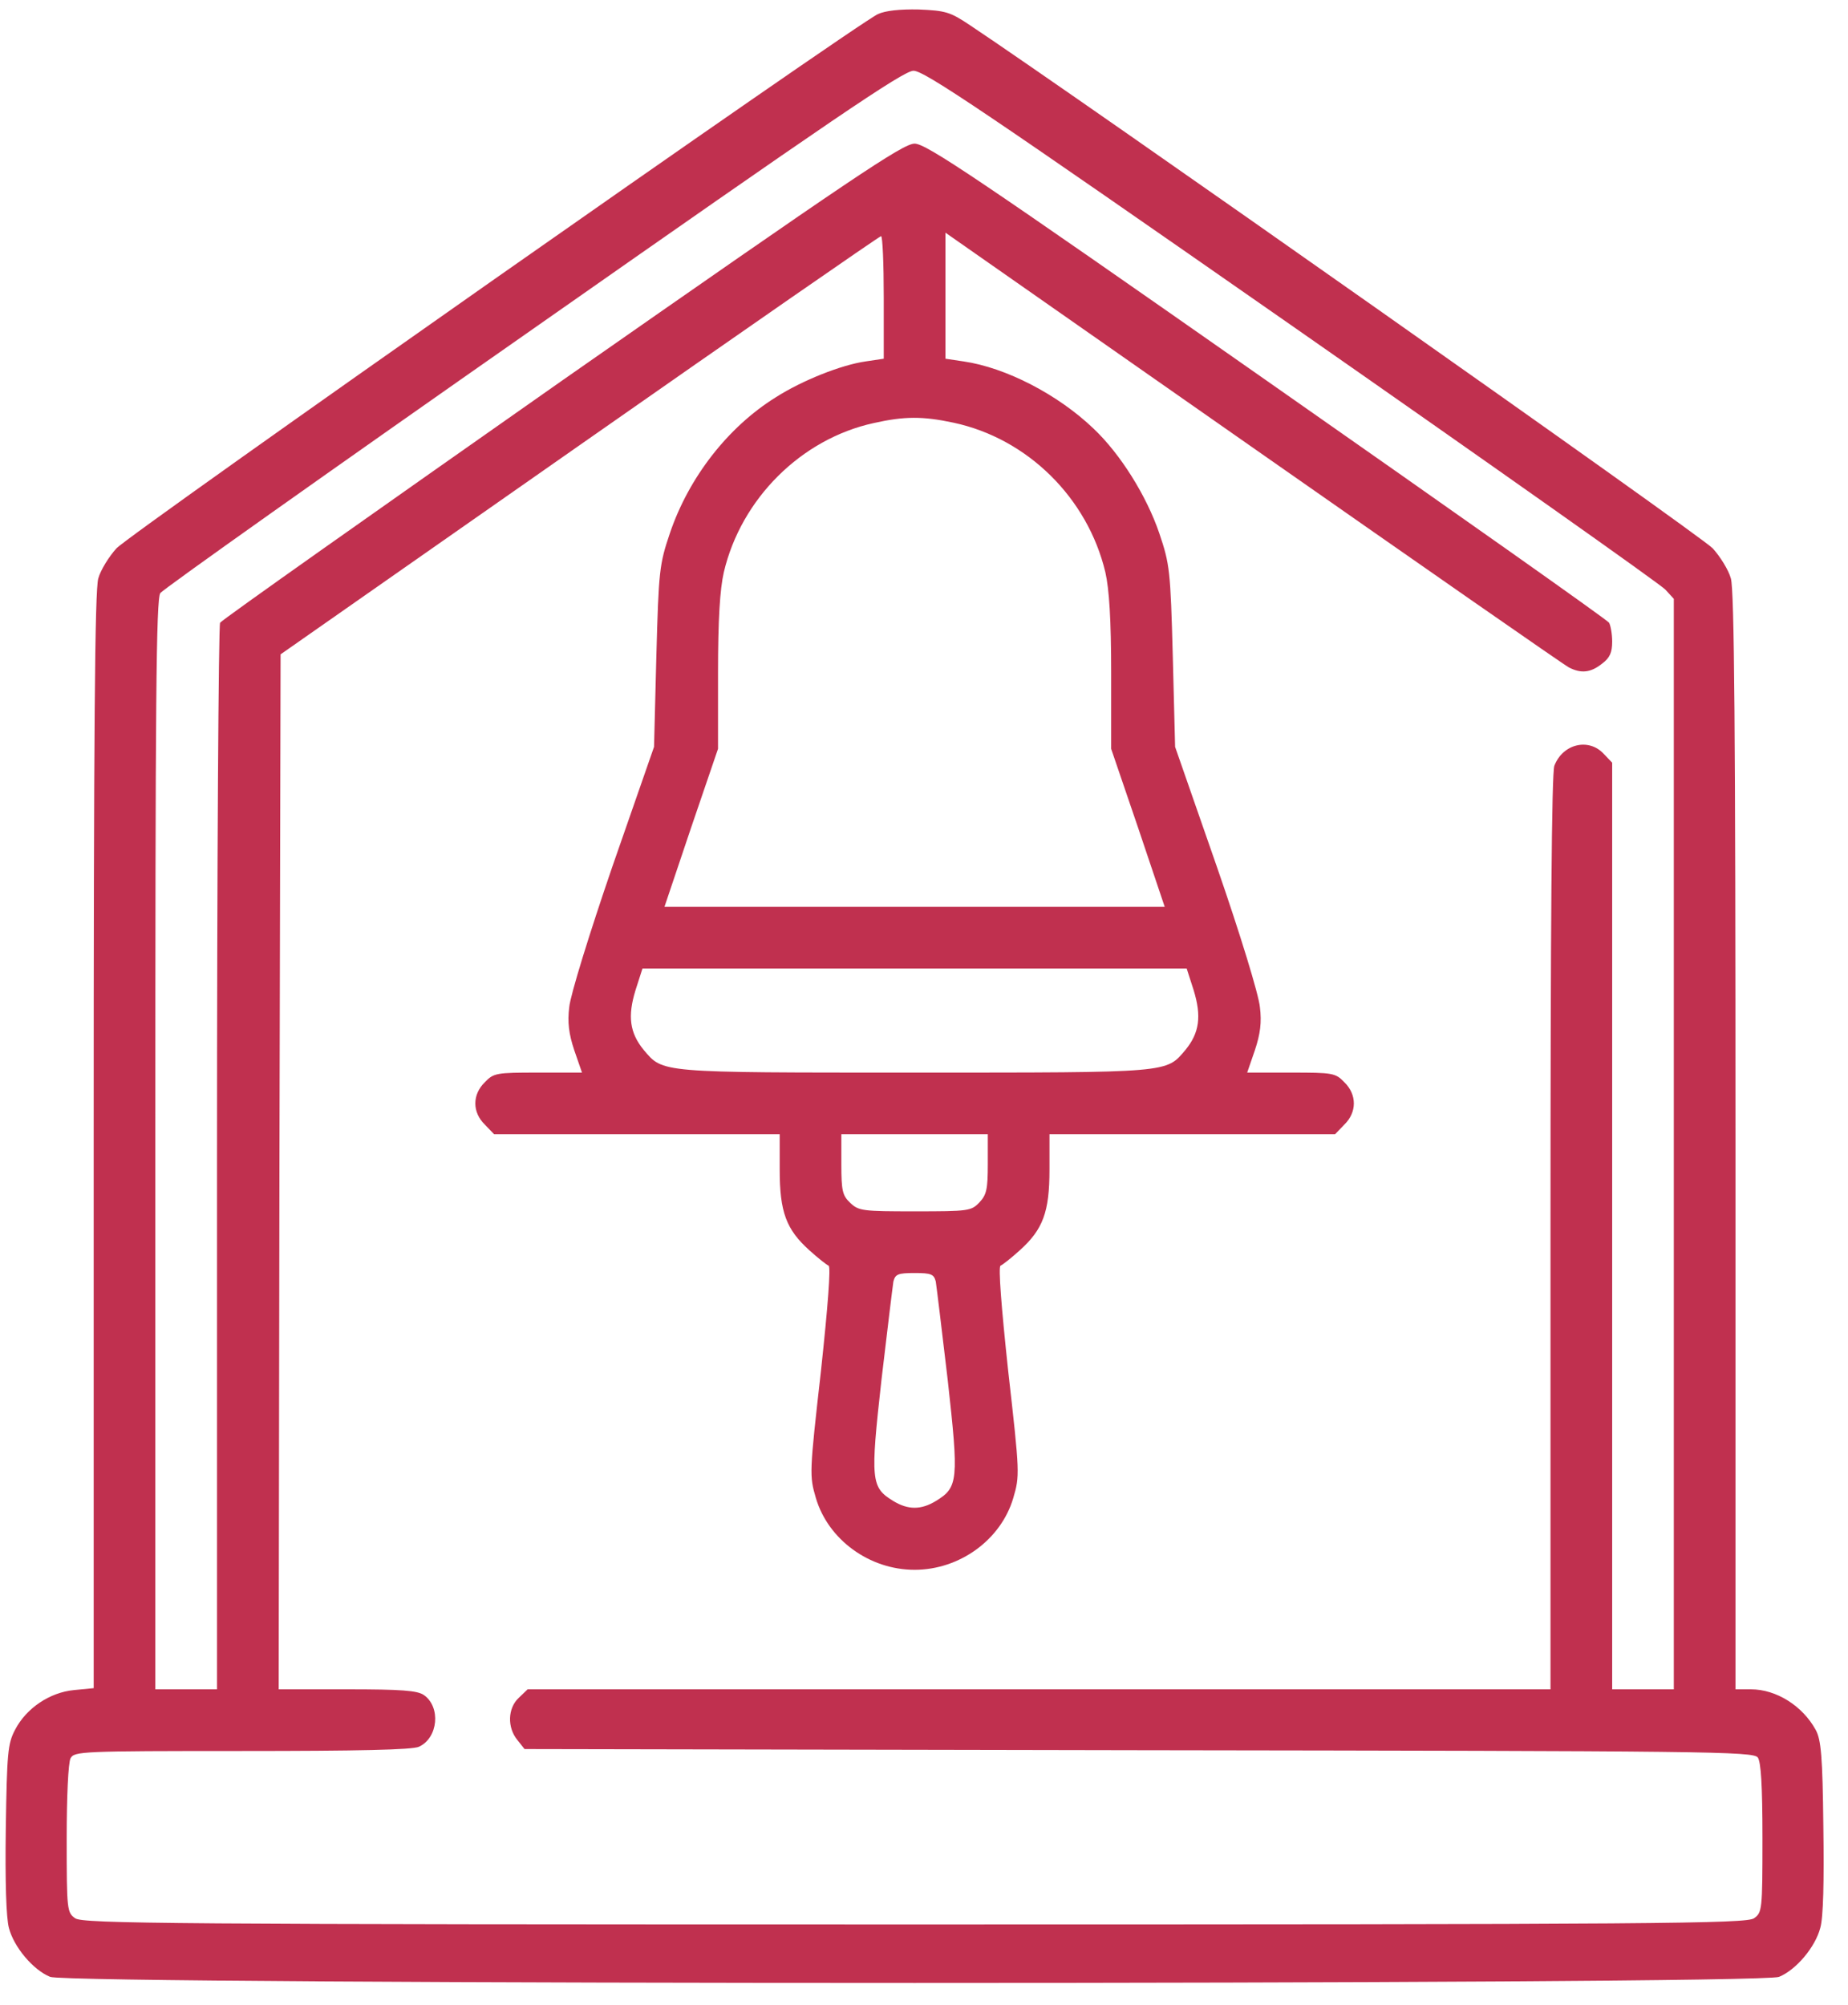 <svg width="59" height="64" viewBox="0 0 59 64" fill="none" xmlns="http://www.w3.org/2000/svg">
<path d="M28.03 0.45C27.329 0.77 4.16 17.025 3.717 17.505C3.483 17.763 3.212 18.194 3.138 18.464C3.028 18.821 2.991 23.349 2.991 36.416V53.889L2.363 53.95C1.588 54.024 0.837 54.529 0.481 55.218C0.247 55.661 0.222 55.956 0.185 58.368C0.161 60.066 0.198 61.222 0.284 61.542C0.444 62.158 1.059 62.884 1.6 63.105C2.191 63.364 56.208 63.364 56.798 63.105C57.34 62.884 57.955 62.158 58.115 61.542C58.213 61.21 58.238 60.054 58.213 58.306C58.189 56.067 58.14 55.526 57.967 55.218C57.549 54.455 56.712 53.926 55.9 53.926H55.408V36.441C55.408 23.349 55.371 18.821 55.26 18.464C55.187 18.194 54.916 17.763 54.682 17.505C54.337 17.123 34.232 2.973 30.971 0.807C30.331 0.377 30.184 0.34 29.335 0.303C28.732 0.29 28.264 0.34 28.03 0.45ZM41.221 10.38C47.644 14.859 53.009 18.649 53.169 18.821L53.439 19.116V36.527V53.926H52.455H51.471V39.136V24.346L51.2 24.063C50.72 23.546 49.896 23.743 49.625 24.444C49.539 24.666 49.502 29.563 49.502 39.357V53.926H33.174H16.846L16.563 54.197C16.206 54.529 16.193 55.144 16.513 55.538L16.747 55.833L36.361 55.87C54.596 55.895 55.974 55.907 56.122 56.104C56.22 56.252 56.269 56.977 56.269 58.675C56.269 60.989 56.257 61.05 55.999 61.235C55.752 61.407 53.009 61.432 29.199 61.432C5.39 61.432 2.646 61.407 2.4 61.235C2.142 61.05 2.129 60.989 2.129 58.712C2.129 57.334 2.179 56.276 2.252 56.128C2.375 55.907 2.572 55.895 7.728 55.895C11.432 55.895 13.166 55.858 13.376 55.759C13.991 55.476 14.077 54.492 13.536 54.111C13.326 53.963 12.81 53.926 11.087 53.926H8.897L8.921 37.413L8.958 20.888L18.494 14.219C23.736 10.552 28.067 7.55 28.129 7.538C28.178 7.538 28.215 8.411 28.215 9.494V11.451L27.637 11.537C26.861 11.648 25.619 12.14 24.77 12.681C23.244 13.629 21.989 15.24 21.386 17.025C21.054 18.009 21.029 18.206 20.955 20.95L20.881 23.841L19.553 27.656C18.814 29.809 18.211 31.765 18.174 32.147C18.113 32.639 18.162 33.008 18.334 33.525L18.581 34.239H17.178C15.849 34.239 15.763 34.251 15.48 34.546C15.074 34.94 15.074 35.506 15.48 35.9L15.775 36.207H20.34H24.893V37.339C24.893 38.693 25.102 39.247 25.84 39.911C26.111 40.157 26.394 40.379 26.455 40.403C26.529 40.44 26.431 41.708 26.209 43.775C25.84 47.035 25.84 47.109 26.049 47.823C26.443 49.152 27.76 50.111 29.199 50.111C30.639 50.111 31.956 49.152 32.349 47.823C32.559 47.109 32.559 47.035 32.189 43.775C31.968 41.708 31.869 40.44 31.943 40.403C32.005 40.379 32.288 40.157 32.559 39.911C33.297 39.247 33.506 38.693 33.506 37.339V36.207H38.059H42.624L42.919 35.9C43.325 35.506 43.325 34.94 42.919 34.546C42.636 34.251 42.55 34.239 41.221 34.239H39.818L40.064 33.525C40.236 33.008 40.286 32.639 40.224 32.147C40.187 31.753 39.597 29.821 38.846 27.656L37.517 23.841L37.443 20.95C37.37 18.206 37.345 18.009 37.013 17.025C36.607 15.831 35.77 14.49 34.909 13.678C33.777 12.595 32.115 11.734 30.762 11.537L30.184 11.451V9.433V7.427L40.003 14.293C45.404 18.07 49.945 21.233 50.092 21.307C50.474 21.503 50.782 21.479 51.151 21.183C51.397 20.999 51.471 20.827 51.471 20.482C51.471 20.236 51.421 19.965 51.372 19.879C51.323 19.793 46.401 16.323 40.458 12.164C31.143 5.643 29.569 4.585 29.199 4.585C28.83 4.585 27.243 5.655 17.941 12.152C11.998 16.323 7.076 19.793 7.027 19.879C6.977 19.953 6.928 27.656 6.928 36.97V53.926H5.944H4.959V36.54C4.959 22.426 4.984 19.104 5.119 18.932C5.205 18.809 10.57 15.007 17.03 10.491C26.48 3.871 28.843 2.259 29.162 2.259C29.495 2.247 31.439 3.563 41.221 10.38ZM30.442 13.493C32.805 13.998 34.724 15.893 35.29 18.267C35.413 18.809 35.475 19.768 35.475 21.479V23.903L36.336 26.425L37.185 28.948H29.199H21.214L22.063 26.425L22.924 23.903V21.479C22.924 19.768 22.985 18.809 23.109 18.267C23.662 15.917 25.582 14.01 27.895 13.505C28.879 13.284 29.458 13.284 30.442 13.493ZM38.108 31.605C38.366 32.442 38.292 32.971 37.849 33.513C37.222 34.251 37.419 34.239 29.199 34.239C20.98 34.239 21.177 34.251 20.549 33.513C20.106 32.971 20.032 32.442 20.291 31.605L20.512 30.916H29.199H37.886L38.108 31.605ZM31.537 37.155C31.537 37.955 31.5 38.139 31.267 38.385C31.008 38.656 30.922 38.668 29.212 38.668C27.55 38.668 27.415 38.656 27.145 38.398C26.898 38.164 26.861 38.016 26.861 37.167V36.207H29.199H31.537V37.155ZM29.876 40.908C29.901 41.068 30.073 42.483 30.258 44.058C30.614 47.257 30.59 47.478 29.888 47.909C29.409 48.204 28.99 48.204 28.51 47.909C27.809 47.478 27.784 47.257 28.141 44.058C28.326 42.483 28.498 41.068 28.523 40.908C28.584 40.674 28.67 40.637 29.199 40.637C29.728 40.637 29.815 40.674 29.876 40.908Z" fill="#C0304F"/>
</svg>
